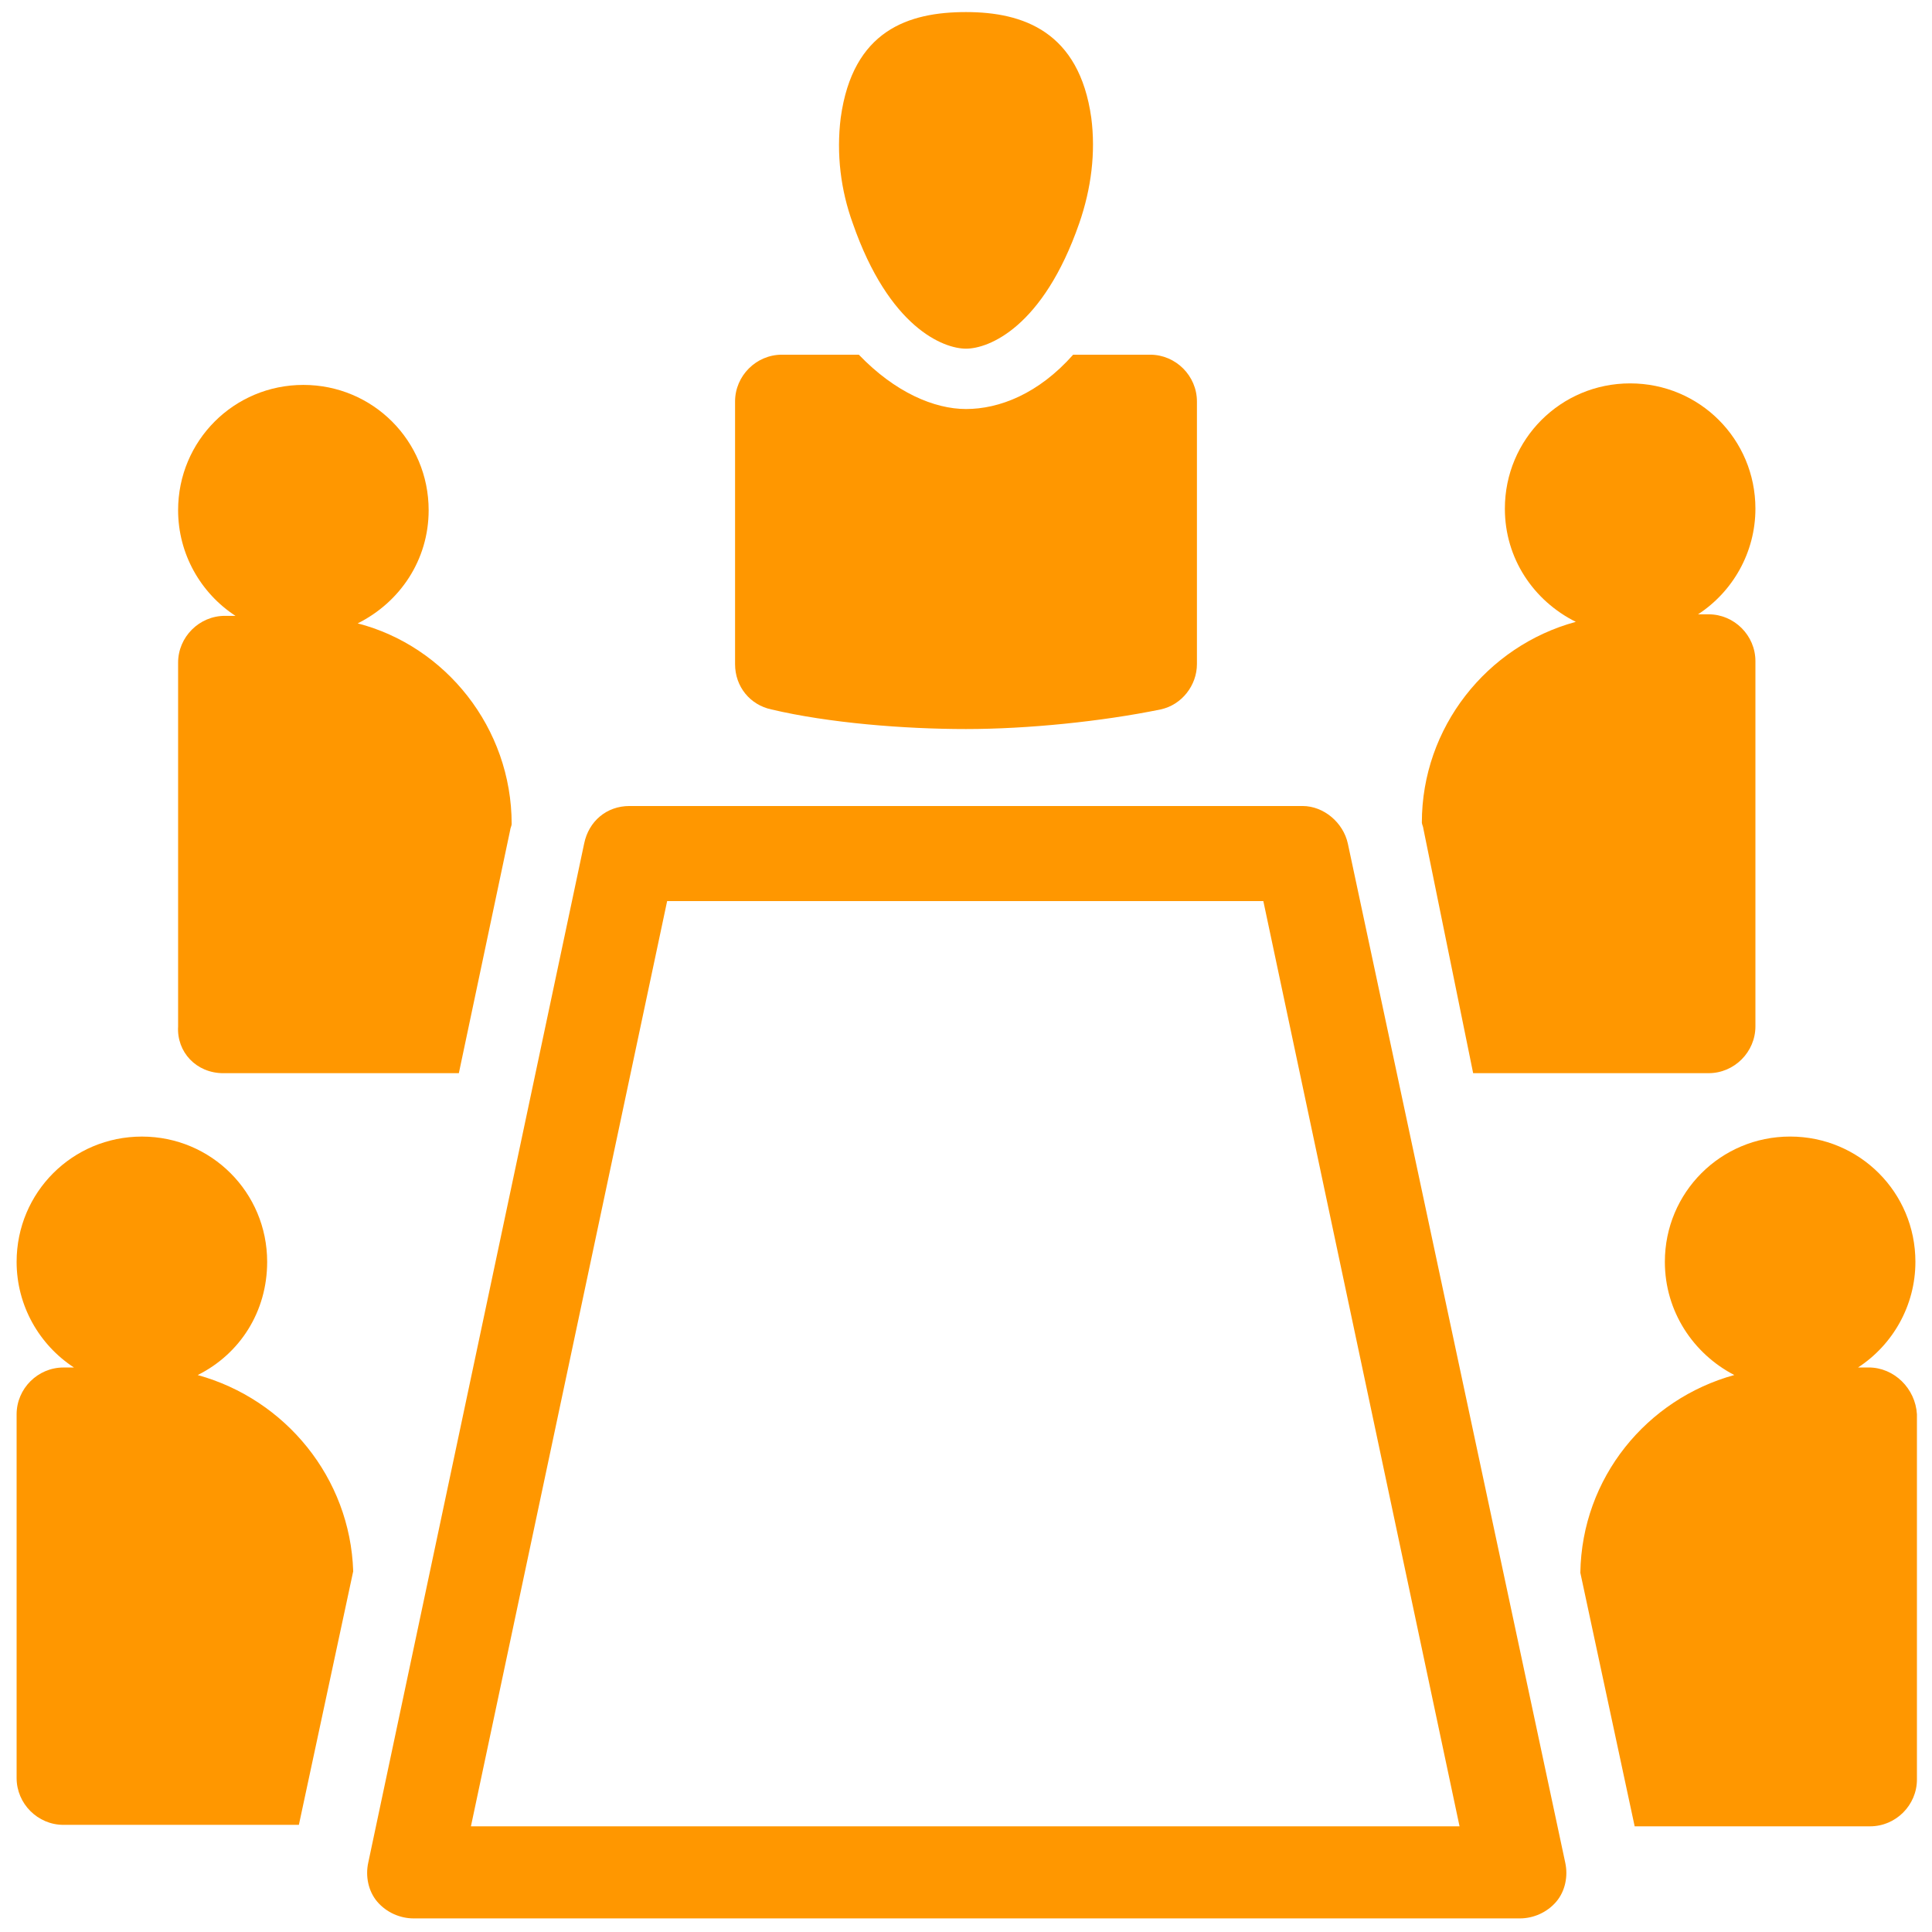 <?xml version="1.0" encoding="UTF-8"?>
<svg fill="#FF9700" width="100pt" height="100pt" version="1.1" viewBox="0 0 100 100" xmlns="http://www.w3.org/2000/svg">
 <g>
  <path d="m50 18.047c1.172 0 3.984-1.094 5.859-6.484 0.625-1.797 0.859-3.672 0.625-5.469-0.625-4.453-3.516-5.469-6.484-5.469s-5.859 0.938-6.484 5.469c-0.234 1.875 0 3.75 0.625 5.469 1.875 5.391 4.688 6.484 5.859 6.484z"/>
  <path d="m39.922 36.719c2.969 0.703 6.875 1.016 10.078 1.016s7.031-0.391 10.078-1.016c1.094-0.234 1.875-1.25 1.875-2.344v-13.594c0-1.328-1.094-2.422-2.422-2.422h-3.984c-1.797 2.031-3.828 2.812-5.547 2.812-1.641 0-3.672-0.859-5.547-2.812h-3.984c-1.328 0-2.422 1.094-2.422 2.422v13.594c0 1.172 0.781 2.109 1.875 2.344z"/>
  <path d="m11.562 55.547h12.188l2.656-12.578c0-0.078 0.078-0.234 0.078-0.312 0-5-3.438-9.219-7.969-10.391 2.188-1.094 3.672-3.281 3.672-5.859 0-3.594-2.891-6.484-6.484-6.484s-6.484 2.891-6.484 6.484c0 2.266 1.172 4.297 2.969 5.469h-0.547c-1.328 0-2.422 1.094-2.422 2.422v18.828c-0.078 1.328 0.938 2.422 2.344 2.422z"/>
  <path d="m10.234 71.172c2.188-1.094 3.594-3.281 3.594-5.859 0-3.594-2.891-6.484-6.484-6.484s-6.484 2.891-6.484 6.484c0 2.266 1.172 4.297 2.969 5.469h-0.547c-1.328 0-2.422 1.094-2.422 2.422v18.828c0 1.328 1.094 2.422 2.422 2.422h12.188l2.812-13.125c-0.156-4.844-3.516-8.906-8.047-10.156z"/>
  <path d="m69.766 43.672c-0.234-1.094-1.25-1.953-2.344-1.953h-34.844c-1.172 0-2.109 0.781-2.344 1.953l-11.172 52.734c-0.156 0.703 0 1.484 0.469 2.031s1.172 0.859 1.875 0.859h57.266c0.703 0 1.406-0.312 1.875-0.859s0.625-1.328 0.469-2.031zm-45.391 50.859 10.156-47.891h30.859l10.156 47.891z"/>
  <path d="m76.25 55.547h12.188c1.328 0 2.422-1.094 2.422-2.422v-18.906c0-1.328-1.094-2.422-2.422-2.422h-0.547c1.797-1.172 2.969-3.203 2.969-5.469 0-3.594-2.891-6.484-6.484-6.484s-6.484 2.891-6.484 6.484c0 2.578 1.484 4.766 3.672 5.859-4.609 1.25-7.969 5.469-7.969 10.391 0 0.078 0.078 0.234 0.078 0.312z"/>
  <path d="m96.719 70.781h-0.547c1.797-1.172 2.969-3.203 2.969-5.469 0-3.594-2.891-6.484-6.484-6.484s-6.484 2.891-6.484 6.484c0 2.578 1.484 4.766 3.594 5.859-4.531 1.25-7.891 5.312-7.969 10.234l2.812 13.125h12.188c1.328 0 2.422-1.094 2.422-2.422v-18.906c-0.078-1.328-1.172-2.422-2.5-2.422z"/>
 </g>
</svg>
